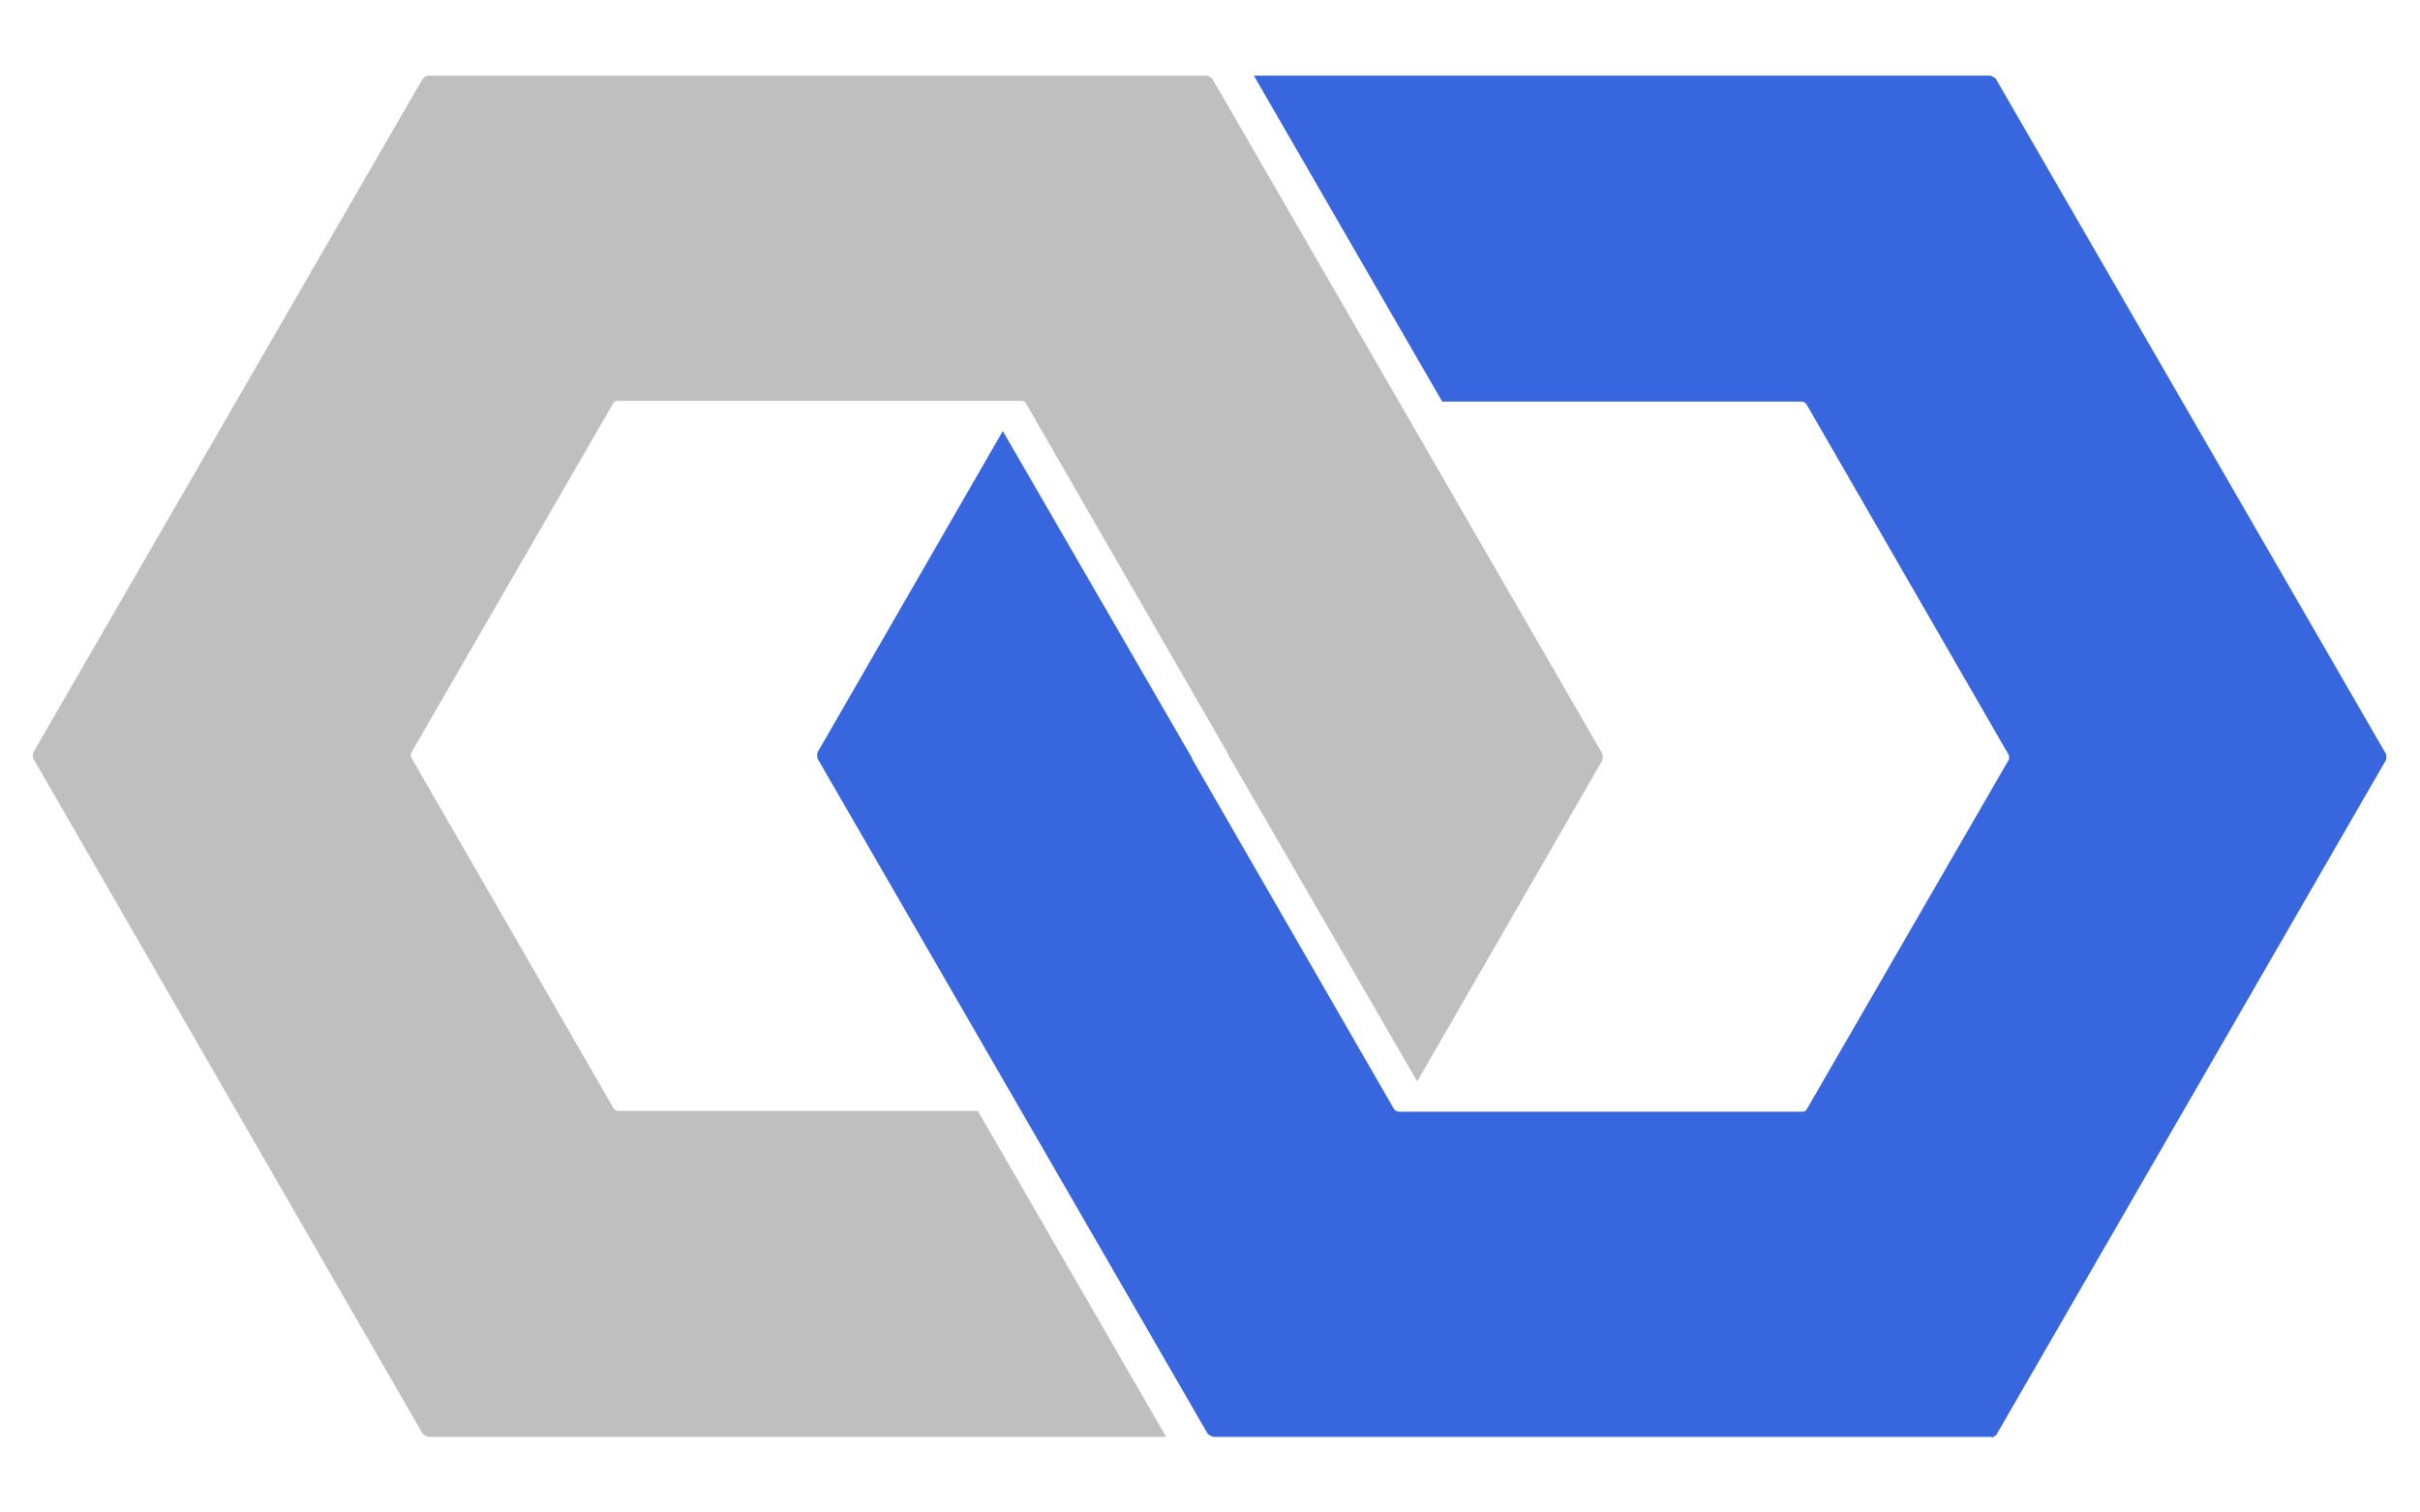 <?xml version="1.0" encoding="UTF-8"?><svg id="Layer_1" xmlns="http://www.w3.org/2000/svg" viewBox="0 0 32 20"><defs><style>.cls-1{fill:#bfbfbf;}.cls-2{fill:#3866de;}</style></defs><path class="cls-1" d="m5.66,1h10.3s.05.02.07.04l5.16,8.93s.01.05,0,.08l-2.45,4.25-2.5-4.32s0,0,0-.01h0s-2.67-4.63-2.67-4.63c-.01-.02-.04-.04-.06-.04h0s-5.34,0-5.34,0c-.03,0-.05.01-.06.03h0s-2.67,4.62-2.67,4.62c-.01.02-.01.05,0,.07h0s2.67,4.63,2.67,4.63c.01.02.04.04.06.04h0s4.76,0,4.76,0l2.49,4.31H5.66s-.05-.02-.07-.04L.44,10.03s-.01-.05,0-.08L5.59,1.04s.04-.04.07-.04Z"/><path class="cls-2" d="m26.34,19h-10.3s-.05-.02-.07-.04l-5.16-8.93s-.01-.05,0-.08l2.45-4.25,2.5,4.32s0,0,0,.01h0s2.67,4.63,2.67,4.63c.01.02.04.04.06.04h0s5.34,0,5.34,0c.03,0,.05-.01.06-.03h0s2.67-4.62,2.67-4.62c.01-.02.01-.05,0-.07h0s-2.67-4.63-2.67-4.63c-.01-.02-.04-.04-.06-.04h-4.76s-2.49-4.31-2.49-4.31h9.74s.05.02.07.04l5.16,8.93s.01.05,0,.08l-5.15,8.92s-.04.04-.07.04Z"/></svg>